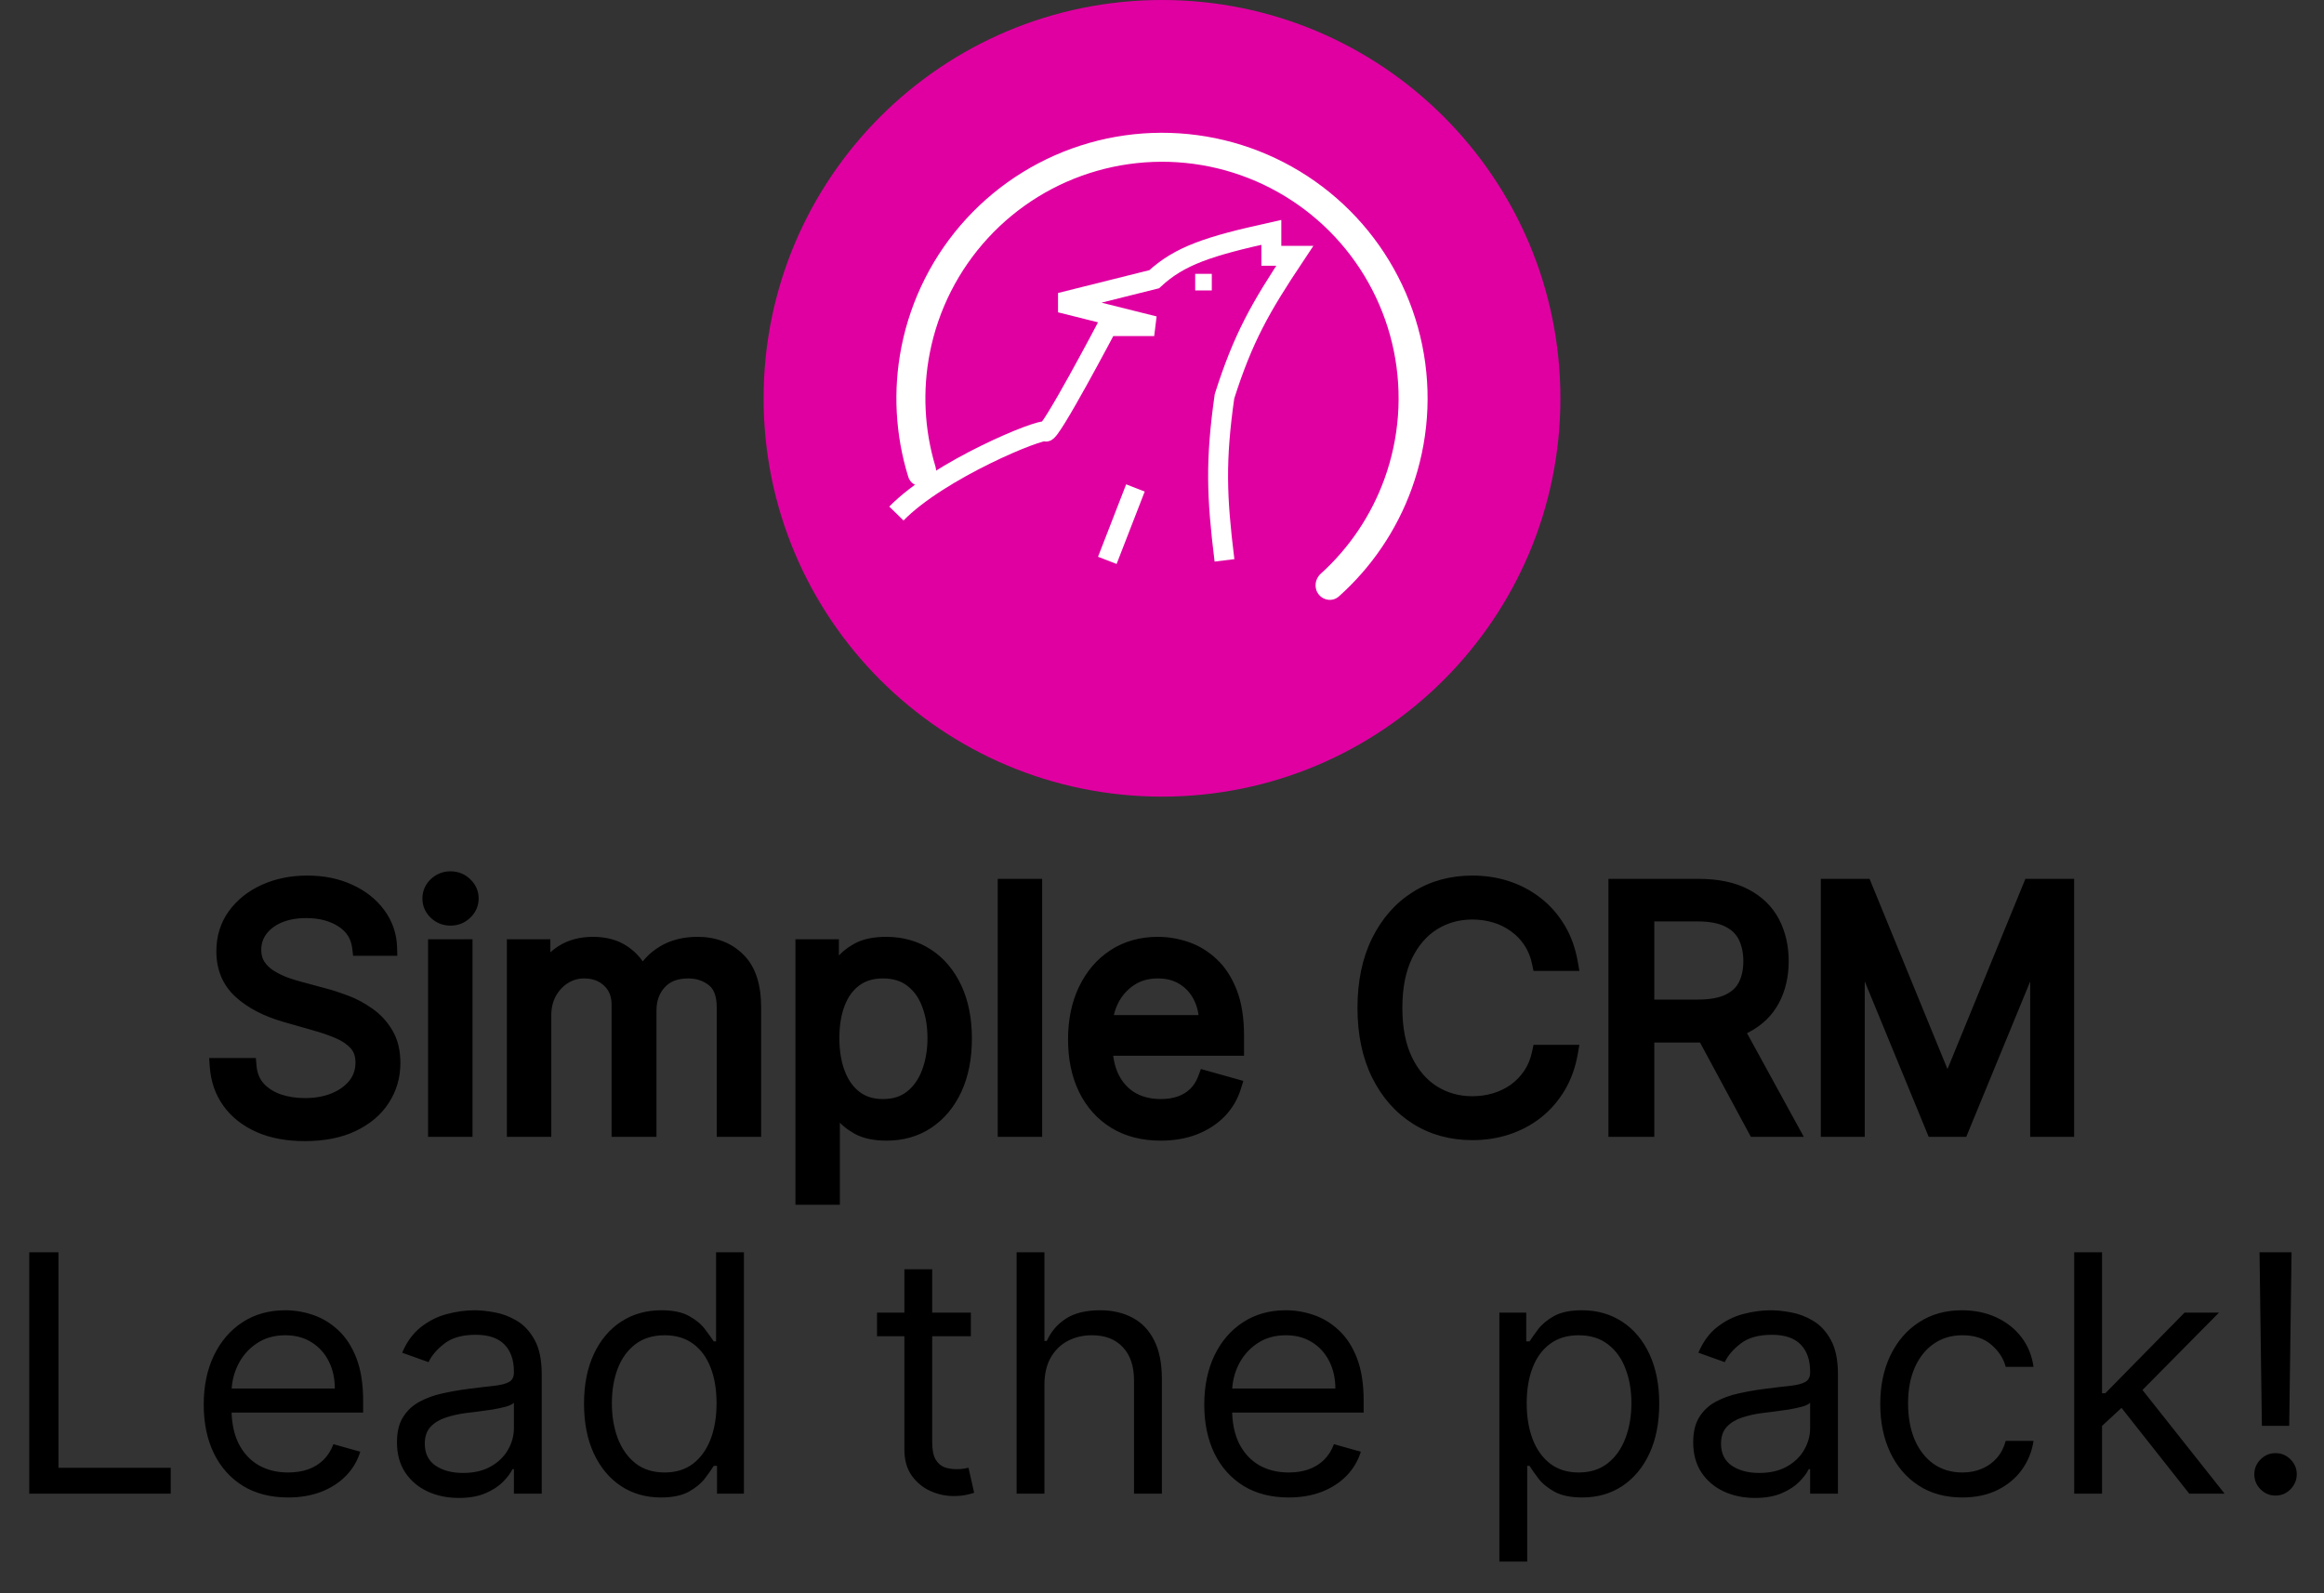 <svg width="70" height="48" viewBox="0 0 70 48" fill="none" xmlns="http://www.w3.org/2000/svg">
<rect x="0" y="0" width="70" height="48" fill="#333333" stroke="none"/>
<path d="M47 12C47 18.627 41.627 24 35 24C28.373 24 23 18.627 23 12C23 5.373 28.373 0 35 0C41.627 0 47 5.373 47 12Z" fill="#E000A1"/>
<path d="M0.881 45V37.727H1.761V44.219H5.142V45H0.881ZM8.679 45.114C8.153 45.114 7.7 44.998 7.319 44.766C6.94 44.531 6.648 44.205 6.442 43.785C6.238 43.364 6.136 42.874 6.136 42.315C6.136 41.757 6.238 41.264 6.442 40.838C6.648 40.41 6.934 40.076 7.301 39.837C7.67 39.595 8.101 39.474 8.594 39.474C8.878 39.474 9.158 39.522 9.435 39.617C9.712 39.711 9.964 39.865 10.192 40.078C10.419 40.289 10.6 40.568 10.735 40.916C10.87 41.264 10.938 41.693 10.938 42.202V42.557H6.733V41.832H10.085C10.085 41.525 10.024 41.25 9.901 41.008C9.78 40.767 9.607 40.577 9.382 40.437C9.16 40.297 8.897 40.227 8.594 40.227C8.26 40.227 7.971 40.31 7.727 40.476C7.486 40.639 7.3 40.852 7.17 41.115C7.04 41.378 6.974 41.66 6.974 41.96V42.443C6.974 42.855 7.045 43.204 7.188 43.491C7.332 43.775 7.532 43.992 7.788 44.141C8.043 44.287 8.34 44.361 8.679 44.361C8.899 44.361 9.098 44.33 9.276 44.269C9.455 44.205 9.611 44.11 9.741 43.984C9.871 43.856 9.972 43.698 10.043 43.508L10.852 43.736C10.767 44.01 10.624 44.252 10.423 44.46C10.221 44.666 9.973 44.827 9.677 44.943C9.381 45.057 9.048 45.114 8.679 45.114ZM13.818 45.128C13.472 45.128 13.158 45.063 12.876 44.932C12.595 44.8 12.371 44.609 12.205 44.361C12.04 44.11 11.957 43.807 11.957 43.452C11.957 43.139 12.018 42.886 12.141 42.692C12.264 42.495 12.429 42.341 12.635 42.23C12.841 42.119 13.068 42.036 13.317 41.981C13.568 41.925 13.82 41.88 14.073 41.847C14.405 41.804 14.673 41.772 14.879 41.751C15.088 41.727 15.239 41.688 15.334 41.633C15.431 41.579 15.479 41.484 15.479 41.349V41.321C15.479 40.971 15.383 40.698 15.192 40.504C15.002 40.31 14.715 40.213 14.329 40.213C13.929 40.213 13.615 40.301 13.388 40.476C13.161 40.651 13.001 40.838 12.908 41.037L12.113 40.753C12.255 40.421 12.444 40.163 12.681 39.979C12.92 39.792 13.181 39.661 13.462 39.588C13.746 39.512 14.026 39.474 14.3 39.474C14.476 39.474 14.677 39.496 14.904 39.538C15.134 39.579 15.355 39.663 15.568 39.791C15.784 39.918 15.962 40.111 16.104 40.369C16.246 40.627 16.317 40.973 16.317 41.406V45H15.479V44.261H15.437C15.38 44.38 15.285 44.506 15.153 44.641C15.02 44.776 14.844 44.891 14.624 44.986C14.403 45.081 14.135 45.128 13.818 45.128ZM13.945 44.375C14.277 44.375 14.556 44.31 14.783 44.18C15.013 44.05 15.186 43.881 15.302 43.675C15.42 43.469 15.479 43.253 15.479 43.026V42.258C15.444 42.301 15.366 42.34 15.245 42.376C15.127 42.409 14.989 42.438 14.833 42.465C14.679 42.488 14.529 42.51 14.382 42.528C14.238 42.545 14.12 42.559 14.03 42.571C13.813 42.599 13.609 42.646 13.42 42.709C13.233 42.771 13.081 42.865 12.965 42.99C12.852 43.113 12.795 43.281 12.795 43.494C12.795 43.785 12.902 44.006 13.118 44.155C13.336 44.302 13.611 44.375 13.945 44.375ZM19.907 45.114C19.452 45.114 19.051 44.999 18.703 44.769C18.355 44.537 18.083 44.211 17.886 43.789C17.69 43.365 17.591 42.865 17.591 42.287C17.591 41.714 17.69 41.217 17.886 40.795C18.083 40.374 18.356 40.048 18.706 39.819C19.057 39.589 19.462 39.474 19.921 39.474C20.276 39.474 20.557 39.534 20.763 39.652C20.971 39.768 21.13 39.901 21.238 40.05C21.35 40.197 21.436 40.317 21.498 40.412H21.569V37.727H22.407V45H21.597V44.162H21.498C21.436 44.261 21.349 44.387 21.235 44.538C21.121 44.688 20.959 44.821 20.748 44.94C20.538 45.056 20.257 45.114 19.907 45.114ZM20.02 44.361C20.357 44.361 20.641 44.273 20.873 44.098C21.105 43.92 21.281 43.675 21.402 43.363C21.523 43.048 21.583 42.685 21.583 42.273C21.583 41.865 21.524 41.509 21.405 41.204C21.287 40.896 21.112 40.657 20.88 40.486C20.648 40.314 20.361 40.227 20.02 40.227C19.665 40.227 19.369 40.318 19.133 40.501C18.898 40.681 18.722 40.926 18.604 41.236C18.488 41.544 18.43 41.889 18.43 42.273C18.43 42.661 18.489 43.014 18.607 43.331C18.728 43.646 18.905 43.897 19.14 44.084C19.377 44.269 19.67 44.361 20.02 44.361ZM29.243 39.545V40.256H26.416V39.545H29.243ZM27.24 38.239H28.078V43.438C28.078 43.674 28.112 43.852 28.181 43.97C28.252 44.086 28.342 44.164 28.451 44.205C28.562 44.242 28.679 44.261 28.802 44.261C28.895 44.261 28.971 44.257 29.03 44.247C29.089 44.235 29.136 44.226 29.172 44.219L29.342 44.972C29.285 44.993 29.206 45.014 29.104 45.035C29.002 45.059 28.873 45.071 28.717 45.071C28.48 45.071 28.248 45.02 28.021 44.918C27.796 44.816 27.609 44.661 27.46 44.453C27.313 44.245 27.24 43.982 27.24 43.665V38.239ZM31.459 41.719V45H30.621V37.727H31.459V40.398H31.53C31.657 40.116 31.849 39.892 32.105 39.727C32.363 39.559 32.706 39.474 33.135 39.474C33.507 39.474 33.832 39.549 34.111 39.698C34.391 39.845 34.607 40.071 34.761 40.376C34.917 40.679 34.996 41.065 34.996 41.534V45H34.157V41.591C34.157 41.158 34.045 40.823 33.82 40.586C33.598 40.347 33.289 40.227 32.893 40.227C32.619 40.227 32.373 40.285 32.155 40.401C31.939 40.517 31.769 40.687 31.643 40.909C31.52 41.132 31.459 41.401 31.459 41.719ZM38.816 45.114C38.29 45.114 37.837 44.998 37.456 44.766C37.077 44.531 36.784 44.205 36.578 43.785C36.375 43.364 36.273 42.874 36.273 42.315C36.273 41.757 36.375 41.264 36.578 40.838C36.784 40.41 37.071 40.076 37.438 39.837C37.807 39.595 38.238 39.474 38.73 39.474C39.015 39.474 39.295 39.522 39.572 39.617C39.849 39.711 40.101 39.865 40.328 40.078C40.556 40.289 40.737 40.568 40.872 40.916C41.007 41.264 41.074 41.693 41.074 42.202V42.557H36.87V41.832H40.222C40.222 41.525 40.16 41.25 40.037 41.008C39.916 40.767 39.744 40.577 39.519 40.437C39.296 40.297 39.033 40.227 38.73 40.227C38.397 40.227 38.108 40.31 37.864 40.476C37.623 40.639 37.437 40.852 37.306 41.115C37.176 41.378 37.111 41.66 37.111 41.96V42.443C37.111 42.855 37.182 43.204 37.324 43.491C37.469 43.775 37.669 43.992 37.924 44.141C38.18 44.287 38.477 44.361 38.816 44.361C39.036 44.361 39.235 44.33 39.412 44.269C39.592 44.205 39.747 44.11 39.877 43.984C40.008 43.856 40.108 43.698 40.179 43.508L40.989 43.736C40.904 44.01 40.761 44.252 40.559 44.46C40.358 44.666 40.109 44.827 39.814 44.943C39.518 45.057 39.185 45.114 38.816 45.114ZM45.162 47.045V39.545H45.971V40.412H46.071C46.132 40.317 46.217 40.197 46.326 40.05C46.438 39.901 46.596 39.768 46.802 39.652C47.011 39.534 47.292 39.474 47.647 39.474C48.107 39.474 48.511 39.589 48.862 39.819C49.212 40.048 49.486 40.374 49.682 40.795C49.879 41.217 49.977 41.714 49.977 42.287C49.977 42.865 49.879 43.365 49.682 43.789C49.486 44.211 49.213 44.537 48.865 44.769C48.517 44.999 48.116 45.114 47.662 45.114C47.311 45.114 47.031 45.056 46.82 44.94C46.609 44.821 46.447 44.688 46.334 44.538C46.22 44.387 46.132 44.261 46.071 44.162H46V47.045H45.162ZM45.985 42.273C45.985 42.685 46.046 43.048 46.166 43.363C46.287 43.675 46.464 43.92 46.696 44.098C46.928 44.273 47.212 44.361 47.548 44.361C47.898 44.361 48.191 44.269 48.425 44.084C48.662 43.897 48.839 43.646 48.958 43.331C49.078 43.014 49.139 42.661 49.139 42.273C49.139 41.889 49.08 41.544 48.961 41.236C48.845 40.926 48.669 40.681 48.432 40.501C48.198 40.318 47.903 40.227 47.548 40.227C47.207 40.227 46.921 40.314 46.689 40.486C46.457 40.657 46.281 40.896 46.163 41.204C46.045 41.509 45.985 41.865 45.985 42.273ZM52.86 45.128C52.515 45.128 52.201 45.063 51.919 44.932C51.638 44.8 51.414 44.609 51.248 44.361C51.083 44.11 51 43.807 51 43.452C51 43.139 51.061 42.886 51.184 42.692C51.307 42.495 51.472 42.341 51.678 42.23C51.884 42.119 52.111 42.036 52.36 41.981C52.611 41.925 52.863 41.88 53.116 41.847C53.448 41.804 53.716 41.772 53.922 41.751C54.131 41.727 54.282 41.688 54.377 41.633C54.474 41.579 54.522 41.484 54.522 41.349V41.321C54.522 40.971 54.426 40.698 54.235 40.504C54.045 40.31 53.758 40.213 53.372 40.213C52.972 40.213 52.658 40.301 52.431 40.476C52.203 40.651 52.044 40.838 51.951 41.037L51.156 40.753C51.298 40.421 51.487 40.163 51.724 39.979C51.963 39.792 52.224 39.661 52.505 39.588C52.789 39.512 53.069 39.474 53.343 39.474C53.519 39.474 53.72 39.496 53.947 39.538C54.177 39.579 54.398 39.663 54.611 39.791C54.827 39.918 55.005 40.111 55.147 40.369C55.289 40.627 55.36 40.973 55.36 41.406V45H54.522V44.261H54.48C54.423 44.38 54.328 44.506 54.196 44.641C54.063 44.776 53.887 44.891 53.666 44.986C53.446 45.081 53.178 45.128 52.86 45.128ZM52.988 44.375C53.32 44.375 53.599 44.31 53.826 44.18C54.056 44.05 54.229 43.881 54.345 43.675C54.463 43.469 54.522 43.253 54.522 43.026V42.258C54.487 42.301 54.409 42.34 54.288 42.376C54.17 42.409 54.032 42.438 53.876 42.465C53.722 42.488 53.572 42.51 53.425 42.528C53.281 42.545 53.163 42.559 53.074 42.571C52.856 42.599 52.652 42.646 52.463 42.709C52.276 42.771 52.124 42.865 52.008 42.99C51.895 43.113 51.838 43.281 51.838 43.494C51.838 43.785 51.945 44.006 52.161 44.155C52.379 44.302 52.654 44.375 52.988 44.375ZM59.106 45.114C58.595 45.114 58.154 44.993 57.785 44.751C57.416 44.51 57.132 44.177 56.933 43.754C56.734 43.33 56.634 42.846 56.634 42.301C56.634 41.747 56.736 41.258 56.94 40.834C57.146 40.408 57.432 40.076 57.799 39.837C58.169 39.595 58.599 39.474 59.092 39.474C59.475 39.474 59.821 39.545 60.129 39.688C60.437 39.83 60.689 40.028 60.885 40.284C61.082 40.54 61.203 40.838 61.251 41.179H60.413C60.349 40.93 60.207 40.71 59.987 40.519C59.769 40.324 59.475 40.227 59.106 40.227C58.779 40.227 58.493 40.312 58.247 40.483C58.003 40.651 57.812 40.889 57.675 41.197C57.54 41.502 57.472 41.861 57.472 42.273C57.472 42.694 57.539 43.061 57.671 43.374C57.806 43.686 57.996 43.929 58.239 44.102C58.486 44.274 58.775 44.361 59.106 44.361C59.324 44.361 59.522 44.323 59.699 44.247C59.877 44.171 60.027 44.062 60.15 43.92C60.273 43.778 60.361 43.608 60.413 43.409H61.251C61.203 43.731 61.086 44.021 60.899 44.279C60.715 44.535 60.47 44.738 60.164 44.89C59.861 45.039 59.508 45.114 59.106 45.114ZM63.257 43.011L63.243 41.974H63.413L65.8 39.545H66.837L64.294 42.117H64.223L63.257 43.011ZM62.476 45V37.727H63.314V45H62.476ZM65.942 45L63.811 42.301L64.408 41.719L67.007 45H65.942ZM69.023 37.727L68.952 42.955H68.129L68.058 37.727H69.023ZM68.54 45.057C68.365 45.057 68.215 44.994 68.09 44.869C67.964 44.743 67.901 44.593 67.901 44.418C67.901 44.242 67.964 44.092 68.09 43.967C68.215 43.841 68.365 43.778 68.54 43.778C68.716 43.778 68.866 43.841 68.992 43.967C69.117 44.092 69.18 44.242 69.18 44.418C69.18 44.534 69.15 44.64 69.091 44.737C69.034 44.834 68.957 44.912 68.86 44.972C68.765 45.028 68.659 45.057 68.54 45.057Z" fill="black"/>
<path d="M10.858 28.546C10.815 28.186 10.643 27.906 10.339 27.707C10.037 27.509 9.665 27.409 9.224 27.409C8.902 27.409 8.621 27.461 8.379 27.565C8.14 27.669 7.953 27.813 7.818 27.995C7.686 28.177 7.619 28.384 7.619 28.616C7.619 28.811 7.665 28.977 7.758 29.117C7.853 29.255 7.973 29.369 8.12 29.462C8.267 29.552 8.421 29.626 8.582 29.685C8.743 29.742 8.891 29.788 9.026 29.824L9.764 30.023C9.954 30.072 10.164 30.141 10.396 30.229C10.631 30.316 10.854 30.436 11.068 30.587C11.283 30.736 11.46 30.928 11.6 31.163C11.74 31.397 11.81 31.685 11.81 32.026C11.81 32.419 11.707 32.774 11.501 33.091C11.297 33.408 10.999 33.66 10.606 33.847C10.215 34.034 9.741 34.128 9.182 34.128C8.661 34.128 8.21 34.044 7.829 33.876C7.45 33.708 7.152 33.473 6.934 33.173C6.719 32.872 6.597 32.523 6.568 32.125H7.477C7.501 32.4 7.593 32.627 7.754 32.807C7.918 32.984 8.124 33.117 8.372 33.205C8.623 33.29 8.893 33.332 9.182 33.332C9.518 33.332 9.82 33.278 10.087 33.169C10.355 33.058 10.567 32.904 10.723 32.707C10.879 32.508 10.957 32.276 10.957 32.011C10.957 31.77 10.89 31.573 10.755 31.422C10.62 31.27 10.443 31.147 10.222 31.053C10.002 30.958 9.764 30.875 9.509 30.804L8.614 30.548C8.045 30.385 7.596 30.152 7.264 29.849C6.933 29.546 6.767 29.149 6.767 28.659C6.767 28.252 6.877 27.897 7.097 27.594C7.32 27.288 7.618 27.052 7.992 26.884C8.369 26.713 8.789 26.628 9.253 26.628C9.722 26.628 10.138 26.712 10.503 26.88C10.867 27.046 11.156 27.273 11.369 27.562C11.585 27.851 11.698 28.178 11.71 28.546H10.858ZM13.144 34V28.546H13.982V34H13.144ZM13.57 27.636C13.407 27.636 13.266 27.581 13.148 27.47C13.031 27.358 12.973 27.224 12.973 27.068C12.973 26.912 13.031 26.778 13.148 26.667C13.266 26.556 13.407 26.5 13.57 26.5C13.733 26.5 13.873 26.556 13.989 26.667C14.107 26.778 14.167 26.912 14.167 27.068C14.167 27.224 14.107 27.358 13.989 27.47C13.873 27.581 13.733 27.636 13.57 27.636ZM15.517 34V28.546H16.327V29.398H16.398C16.511 29.107 16.695 28.88 16.948 28.72C17.201 28.556 17.506 28.474 17.861 28.474C18.221 28.474 18.52 28.556 18.759 28.72C19.001 28.88 19.189 29.107 19.324 29.398H19.381C19.52 29.116 19.73 28.892 20.009 28.727C20.289 28.558 20.624 28.474 21.014 28.474C21.502 28.474 21.901 28.627 22.211 28.933C22.521 29.236 22.676 29.708 22.676 30.349V34H21.838V30.349C21.838 29.947 21.728 29.659 21.508 29.486C21.288 29.314 21.028 29.227 20.73 29.227C20.347 29.227 20.049 29.343 19.839 29.575C19.628 29.805 19.523 30.096 19.523 30.449V34H18.671V30.264C18.671 29.954 18.57 29.704 18.369 29.515C18.167 29.323 17.908 29.227 17.591 29.227C17.373 29.227 17.169 29.285 16.98 29.401C16.793 29.517 16.642 29.678 16.526 29.884C16.412 30.088 16.355 30.323 16.355 30.591V34H15.517ZM24.209 36.045V28.546H25.018V29.412H25.117C25.179 29.317 25.264 29.197 25.373 29.05C25.485 28.901 25.643 28.768 25.849 28.652C26.057 28.534 26.339 28.474 26.694 28.474C27.154 28.474 27.558 28.589 27.909 28.819C28.259 29.049 28.533 29.374 28.729 29.796C28.925 30.217 29.024 30.714 29.024 31.287C29.024 31.865 28.925 32.365 28.729 32.789C28.533 33.211 28.26 33.537 27.912 33.769C27.564 33.999 27.163 34.114 26.709 34.114C26.358 34.114 26.078 34.056 25.867 33.94C25.656 33.821 25.494 33.688 25.38 33.538C25.267 33.387 25.179 33.261 25.117 33.162H25.047V36.045H24.209ZM25.032 31.273C25.032 31.685 25.093 32.048 25.213 32.363C25.334 32.675 25.511 32.92 25.742 33.098C25.975 33.273 26.259 33.361 26.595 33.361C26.945 33.361 27.238 33.269 27.472 33.084C27.709 32.897 27.886 32.646 28.005 32.331C28.125 32.014 28.186 31.661 28.186 31.273C28.186 30.889 28.127 30.544 28.008 30.236C27.892 29.926 27.716 29.681 27.479 29.501C27.245 29.318 26.95 29.227 26.595 29.227C26.254 29.227 25.967 29.314 25.735 29.486C25.503 29.657 25.328 29.896 25.21 30.204C25.091 30.509 25.032 30.866 25.032 31.273ZM31.14 26.727V34H30.302V26.727H31.14ZM34.962 34.114C34.437 34.114 33.983 33.998 33.602 33.766C33.223 33.531 32.931 33.205 32.725 32.785C32.521 32.364 32.42 31.874 32.42 31.315C32.42 30.757 32.521 30.264 32.725 29.838C32.931 29.41 33.217 29.076 33.584 28.837C33.954 28.595 34.385 28.474 34.877 28.474C35.161 28.474 35.442 28.522 35.719 28.616C35.996 28.711 36.248 28.865 36.475 29.078C36.702 29.289 36.883 29.568 37.018 29.916C37.153 30.264 37.221 30.693 37.221 31.202V31.557H33.016V30.832H36.368C36.368 30.525 36.307 30.25 36.184 30.009C36.063 29.767 35.89 29.576 35.665 29.437C35.443 29.297 35.18 29.227 34.877 29.227C34.543 29.227 34.254 29.31 34.011 29.476C33.769 29.639 33.583 29.852 33.453 30.115C33.323 30.378 33.258 30.66 33.258 30.96V31.443C33.258 31.855 33.329 32.204 33.471 32.491C33.615 32.775 33.815 32.992 34.071 33.141C34.327 33.287 34.624 33.361 34.962 33.361C35.182 33.361 35.381 33.33 35.559 33.269C35.739 33.205 35.894 33.11 36.024 32.984C36.154 32.856 36.255 32.698 36.326 32.508L37.136 32.736C37.05 33.01 36.907 33.252 36.706 33.46C36.505 33.666 36.256 33.827 35.96 33.943C35.664 34.057 35.331 34.114 34.962 34.114ZM47.274 29H46.393C46.341 28.747 46.25 28.524 46.12 28.332C45.992 28.141 45.836 27.98 45.651 27.849C45.469 27.717 45.266 27.617 45.044 27.551C44.821 27.485 44.589 27.452 44.348 27.452C43.907 27.452 43.509 27.563 43.151 27.785C42.796 28.008 42.513 28.336 42.302 28.769C42.094 29.202 41.99 29.734 41.99 30.364C41.99 30.993 42.094 31.525 42.302 31.958C42.513 32.391 42.796 32.719 43.151 32.942C43.509 33.164 43.907 33.276 44.348 33.276C44.589 33.276 44.821 33.242 45.044 33.176C45.266 33.11 45.469 33.012 45.651 32.881C45.836 32.749 45.992 32.587 46.12 32.395C46.25 32.201 46.341 31.978 46.393 31.727H47.274C47.208 32.099 47.087 32.432 46.912 32.725C46.737 33.019 46.519 33.269 46.258 33.474C45.998 33.678 45.706 33.833 45.381 33.94C45.059 34.046 44.715 34.099 44.348 34.099C43.728 34.099 43.176 33.948 42.693 33.645C42.21 33.342 41.83 32.911 41.553 32.352C41.276 31.794 41.138 31.131 41.138 30.364C41.138 29.597 41.276 28.934 41.553 28.375C41.83 27.816 42.21 27.385 42.693 27.082C43.176 26.779 43.728 26.628 44.348 26.628C44.715 26.628 45.059 26.681 45.381 26.788C45.706 26.894 45.998 27.05 46.258 27.256C46.519 27.46 46.737 27.709 46.912 28.002C47.087 28.293 47.208 28.626 47.274 29ZM48.697 34V26.727H51.154C51.723 26.727 52.189 26.824 52.554 27.018C52.918 27.21 53.188 27.474 53.363 27.81C53.538 28.146 53.626 28.529 53.626 28.957C53.626 29.386 53.538 29.766 53.363 30.097C53.188 30.429 52.919 30.689 52.557 30.879C52.195 31.066 51.732 31.159 51.169 31.159H49.18V30.364H51.14C51.529 30.364 51.841 30.307 52.078 30.193C52.317 30.079 52.49 29.919 52.596 29.71C52.705 29.5 52.76 29.249 52.76 28.957C52.76 28.666 52.705 28.412 52.596 28.194C52.487 27.976 52.313 27.808 52.074 27.69C51.835 27.569 51.519 27.509 51.126 27.509H49.578V34H48.697ZM52.12 30.733L53.91 34H52.887L51.126 30.733H52.12ZM55.094 26.727H56.145L58.616 32.764H58.702L61.173 26.727H62.224V34H61.4V28.474H61.329L59.057 34H58.261L55.989 28.474H55.917V34H55.094V26.727Z" fill="black"/>
<path d="M10.858 28.546L10.61 28.575L10.636 28.796H10.858V28.546ZM10.339 27.707L10.202 27.916L10.339 27.707ZM8.379 27.565L8.28 27.336L8.279 27.336L8.379 27.565ZM7.818 27.995L7.617 27.846L7.616 27.848L7.818 27.995ZM7.758 29.117L7.549 29.255L7.552 29.259L7.758 29.117ZM8.12 29.462L7.987 29.673L7.989 29.675L8.12 29.462ZM8.582 29.685L8.495 29.92L8.498 29.921L8.582 29.685ZM9.026 29.824L9.091 29.582L9.089 29.582L9.026 29.824ZM9.764 30.023L9.699 30.264L9.701 30.265L9.764 30.023ZM10.396 30.229L10.308 30.463L10.309 30.463L10.396 30.229ZM11.068 30.587L10.923 30.791L10.925 30.793L11.068 30.587ZM11.6 31.163L11.815 31.035L11.6 31.163ZM11.501 33.091L11.291 32.955L11.29 32.956L11.501 33.091ZM10.606 33.847L10.498 33.622L10.498 33.622L10.606 33.847ZM7.829 33.876L7.727 34.104L7.728 34.105L7.829 33.876ZM6.934 33.173L6.731 33.318L6.731 33.319L6.934 33.173ZM6.568 32.125V31.875H6.3L6.319 32.143L6.568 32.125ZM7.477 32.125L7.726 32.103L7.707 31.875H7.477V32.125ZM7.754 32.807L7.568 32.974L7.57 32.976L7.754 32.807ZM8.372 33.205L8.289 33.44L8.292 33.441L8.372 33.205ZM10.087 33.169L10.182 33.401L10.183 33.4L10.087 33.169ZM10.723 32.707L10.919 32.863L10.92 32.862L10.723 32.707ZM10.755 31.422L10.942 31.256L10.755 31.422ZM10.222 31.053L10.123 31.282H10.123L10.222 31.053ZM9.509 30.804L9.44 31.044L9.442 31.045L9.509 30.804ZM8.614 30.548L8.545 30.789L8.545 30.789L8.614 30.548ZM7.264 29.849L7.096 30.033H7.096L7.264 29.849ZM7.097 27.594L6.895 27.447L6.895 27.447L7.097 27.594ZM7.992 26.884L8.095 27.112L8.095 27.111L7.992 26.884ZM10.503 26.88L10.398 27.107L10.399 27.108L10.503 26.88ZM11.369 27.562L11.168 27.71L11.169 27.711L11.369 27.562ZM11.71 28.546V28.796H11.968L11.96 28.537L11.71 28.546ZM11.106 28.516C11.055 28.083 10.841 27.738 10.477 27.498L10.202 27.916C10.444 28.075 10.576 28.288 10.61 28.575L11.106 28.516ZM10.477 27.498C10.125 27.267 9.703 27.159 9.224 27.159V27.659C9.627 27.659 9.948 27.75 10.202 27.916L10.477 27.498ZM9.224 27.159C8.876 27.159 8.559 27.215 8.28 27.336L8.478 27.795C8.682 27.707 8.929 27.659 9.224 27.659V27.159ZM8.279 27.336C8.006 27.455 7.782 27.624 7.617 27.846L8.019 28.144C8.124 28.002 8.274 27.884 8.479 27.794L8.279 27.336ZM7.616 27.848C7.451 28.074 7.369 28.333 7.369 28.616H7.869C7.869 28.436 7.92 28.28 8.02 28.142L7.616 27.848ZM7.369 28.616C7.369 28.852 7.426 29.068 7.549 29.255L7.966 28.979C7.905 28.887 7.869 28.77 7.869 28.616H7.369ZM7.552 29.259C7.667 29.425 7.813 29.564 7.987 29.673L8.253 29.25C8.134 29.175 8.038 29.084 7.964 28.975L7.552 29.259ZM7.989 29.675C8.15 29.773 8.319 29.855 8.495 29.92L8.668 29.451C8.522 29.397 8.383 29.33 8.251 29.248L7.989 29.675ZM8.498 29.921C8.665 29.98 8.819 30.028 8.962 30.066L9.089 29.582C8.962 29.549 8.821 29.505 8.665 29.45L8.498 29.921ZM8.961 30.065L9.699 30.264L9.829 29.781L9.091 29.582L8.961 30.065ZM9.701 30.265C9.88 30.312 10.082 30.377 10.308 30.463L10.485 29.995C10.246 29.905 10.027 29.833 9.828 29.781L9.701 30.265ZM10.309 30.463C10.522 30.543 10.726 30.652 10.923 30.791L11.212 30.384C10.982 30.22 10.739 30.09 10.484 29.994L10.309 30.463ZM10.925 30.793C11.11 30.921 11.263 31.086 11.385 31.291L11.815 31.035C11.658 30.771 11.456 30.552 11.21 30.382L10.925 30.793ZM11.385 31.291C11.497 31.478 11.56 31.719 11.56 32.026H12.06C12.06 31.651 11.983 31.316 11.815 31.035L11.385 31.291ZM11.56 32.026C11.56 32.372 11.47 32.68 11.291 32.955L11.71 33.227C11.944 32.868 12.06 32.465 12.06 32.026H11.56ZM11.29 32.956C11.116 33.228 10.856 33.451 10.498 33.622L10.713 34.073C11.142 33.869 11.479 33.588 11.711 33.226L11.29 32.956ZM10.498 33.622C10.149 33.789 9.714 33.878 9.182 33.878V34.378C9.767 34.378 10.281 34.28 10.714 34.073L10.498 33.622ZM9.182 33.878C8.687 33.878 8.272 33.798 7.93 33.647L7.728 34.105C8.148 34.29 8.635 34.378 9.182 34.378V33.878ZM7.93 33.647C7.587 33.495 7.325 33.287 7.136 33.026L6.731 33.319C6.978 33.66 7.313 33.92 7.727 34.104L7.93 33.647ZM7.137 33.027C6.951 32.767 6.843 32.463 6.818 32.107L6.319 32.143C6.35 32.583 6.486 32.977 6.731 33.318L7.137 33.027ZM6.568 32.375H7.477V31.875H6.568V32.375ZM7.228 32.147C7.256 32.467 7.366 32.748 7.568 32.974L7.941 32.64C7.821 32.506 7.746 32.332 7.726 32.103L7.228 32.147ZM7.57 32.976C7.764 33.187 8.006 33.34 8.289 33.44L8.455 32.969C8.242 32.894 8.071 32.782 7.938 32.638L7.57 32.976ZM8.292 33.441C8.571 33.536 8.868 33.582 9.182 33.582V33.082C8.918 33.082 8.675 33.044 8.453 32.968L8.292 33.441ZM9.182 33.582C9.545 33.582 9.88 33.523 10.182 33.401L9.993 32.938C9.76 33.032 9.491 33.082 9.182 33.082V33.582ZM10.183 33.4C10.484 33.275 10.732 33.097 10.919 32.863L10.527 32.552C10.401 32.71 10.226 32.841 9.991 32.938L10.183 33.4ZM10.92 32.862C11.112 32.617 11.207 32.33 11.207 32.011H10.707C10.707 32.223 10.646 32.4 10.526 32.553L10.92 32.862ZM11.207 32.011C11.207 31.721 11.125 31.461 10.942 31.256L10.568 31.588C10.655 31.686 10.707 31.819 10.707 32.011H11.207ZM10.942 31.256C10.778 31.072 10.569 30.929 10.321 30.823L10.123 31.282C10.316 31.365 10.462 31.468 10.568 31.588L10.942 31.256ZM10.321 30.823C10.089 30.723 9.841 30.637 9.575 30.563L9.442 31.045C9.688 31.113 9.915 31.192 10.123 31.282L10.321 30.823ZM9.577 30.564L8.682 30.308L8.545 30.789L9.44 31.044L9.577 30.564ZM8.683 30.308C8.14 30.152 7.728 29.934 7.433 29.664L7.096 30.033C7.463 30.369 7.951 30.618 8.545 30.789L8.683 30.308ZM7.433 29.664C7.158 29.413 7.017 29.086 7.017 28.659H6.517C6.517 29.212 6.707 29.678 7.096 30.033L7.433 29.664ZM7.017 28.659C7.017 28.3 7.113 27.997 7.3 27.741L6.895 27.447C6.641 27.796 6.517 28.204 6.517 28.659H7.017ZM7.299 27.741C7.494 27.474 7.757 27.263 8.095 27.112L7.89 26.655C7.479 26.84 7.146 27.103 6.895 27.447L7.299 27.741ZM8.095 27.111C8.436 26.957 8.82 26.878 9.253 26.878V26.378C8.758 26.378 8.302 26.469 7.889 26.656L8.095 27.111ZM9.253 26.878C9.691 26.878 10.072 26.956 10.398 27.107L10.607 26.653C10.205 26.467 9.752 26.378 9.253 26.378V26.878ZM10.399 27.108C10.73 27.258 10.983 27.459 11.168 27.71L11.57 27.413C11.329 27.086 11.005 26.834 10.606 26.652L10.399 27.108ZM11.169 27.711C11.353 27.958 11.45 28.237 11.46 28.553L11.96 28.537C11.947 28.12 11.816 27.743 11.57 27.412L11.169 27.711ZM11.71 28.296H10.858V28.796H11.71V28.296ZM13.144 34H12.894V34.25H13.144V34ZM13.144 28.546V28.296H12.894V28.546H13.144ZM13.982 28.546H14.232V28.296H13.982V28.546ZM13.982 34V34.25H14.232V34H13.982ZM13.148 27.47L12.975 27.65L12.976 27.652L13.148 27.47ZM13.148 26.667L12.976 26.485L12.975 26.486L13.148 26.667ZM13.989 26.667L13.816 26.847L13.818 26.849L13.989 26.667ZM13.989 27.47L13.818 27.287L13.816 27.289L13.989 27.47ZM13.394 34V28.546H12.894V34H13.394ZM13.144 28.796H13.982V28.296H13.144V28.796ZM13.732 28.546V34H14.232V28.546H13.732ZM13.982 33.75H13.144V34.25H13.982V33.75ZM13.57 27.386C13.47 27.386 13.39 27.355 13.319 27.287L12.976 27.652C13.141 27.807 13.344 27.886 13.57 27.886V27.386ZM13.321 27.289C13.252 27.223 13.223 27.154 13.223 27.068H12.723C12.723 27.295 12.811 27.493 12.975 27.65L13.321 27.289ZM13.223 27.068C13.223 26.982 13.252 26.913 13.321 26.847L12.975 26.486C12.811 26.643 12.723 26.842 12.723 27.068H13.223ZM13.319 26.849C13.39 26.782 13.47 26.75 13.57 26.75V26.25C13.344 26.25 13.141 26.33 12.976 26.485L13.319 26.849ZM13.57 26.75C13.67 26.75 13.748 26.782 13.816 26.847L14.162 26.486C13.999 26.33 13.797 26.25 13.57 26.25V26.75ZM13.818 26.849C13.888 26.915 13.917 26.984 13.917 27.068H14.417C14.417 26.84 14.327 26.641 14.16 26.485L13.818 26.849ZM13.917 27.068C13.917 27.152 13.888 27.221 13.818 27.287L14.16 27.652C14.327 27.495 14.417 27.296 14.417 27.068H13.917ZM13.816 27.289C13.748 27.355 13.67 27.386 13.57 27.386V27.886C13.797 27.886 13.999 27.807 14.162 27.65L13.816 27.289ZM15.517 34H15.267V34.25H15.517V34ZM15.517 28.546V28.296H15.267V28.546H15.517ZM16.327 28.546H16.577V28.296H16.327V28.546ZM16.327 29.398H16.077V29.648H16.327V29.398ZM16.398 29.398V29.648H16.569L16.631 29.489L16.398 29.398ZM16.948 28.72L17.082 28.93L17.084 28.93L16.948 28.72ZM18.759 28.72L18.618 28.926L18.621 28.927L18.759 28.72ZM19.324 29.398L19.097 29.503L19.164 29.648H19.324V29.398ZM19.381 29.398V29.648H19.536L19.605 29.509L19.381 29.398ZM20.009 28.727L20.137 28.942L20.138 28.941L20.009 28.727ZM22.211 28.933L22.035 29.111L22.036 29.111L22.211 28.933ZM22.676 34V34.25H22.926V34H22.676ZM21.838 34H21.588V34.25H21.838V34ZM21.508 29.486L21.354 29.683L21.508 29.486ZM19.839 29.575L20.023 29.744L20.024 29.743L19.839 29.575ZM19.523 34V34.25H19.773V34H19.523ZM18.671 34H18.421V34.25H18.671V34ZM18.369 29.515L18.196 29.696L18.197 29.697L18.369 29.515ZM16.98 29.401L16.849 29.188L16.848 29.189L16.98 29.401ZM16.526 29.884L16.308 29.762L16.307 29.762L16.526 29.884ZM16.355 34V34.25H16.605V34H16.355ZM15.767 34V28.546H15.267V34H15.767ZM15.517 28.796H16.327V28.296H15.517V28.796ZM16.077 28.546V29.398H16.577V28.546H16.077ZM16.327 29.648H16.398V29.148H16.327V29.648ZM16.631 29.489C16.726 29.245 16.876 29.062 17.082 28.93L16.814 28.509C16.514 28.699 16.297 28.968 16.165 29.307L16.631 29.489ZM17.084 28.93C17.29 28.797 17.545 28.724 17.861 28.724V28.224C17.466 28.224 17.113 28.316 16.813 28.509L17.084 28.93ZM17.861 28.724C18.183 28.724 18.43 28.797 18.618 28.926L18.9 28.513C18.61 28.315 18.259 28.224 17.861 28.224V28.724ZM18.621 28.927C18.82 29.06 18.979 29.249 19.097 29.503L19.551 29.293C19.398 28.964 19.182 28.701 18.898 28.511L18.621 28.927ZM19.324 29.648H19.381V29.148H19.324V29.648ZM19.605 29.509C19.722 29.272 19.898 29.084 20.137 28.942L19.882 28.512C19.562 28.701 19.319 28.96 19.157 29.287L19.605 29.509ZM20.138 28.941C20.372 28.8 20.66 28.724 21.014 28.724V28.224C20.587 28.224 20.206 28.317 19.88 28.512L20.138 28.941ZM21.014 28.724C21.445 28.724 21.778 28.857 22.035 29.111L22.386 28.754C22.024 28.397 21.559 28.224 21.014 28.224V28.724ZM22.036 29.111C22.279 29.349 22.426 29.743 22.426 30.349H22.926C22.926 29.673 22.763 29.122 22.386 28.754L22.036 29.111ZM22.426 30.349V34H22.926V30.349H22.426ZM22.676 33.75H21.838V34.25H22.676V33.75ZM22.088 34V30.349H21.588V34H22.088ZM22.088 30.349C22.088 29.905 21.966 29.528 21.662 29.29L21.354 29.683C21.49 29.791 21.588 29.989 21.588 30.349H22.088ZM21.662 29.29C21.395 29.08 21.08 28.977 20.73 28.977V29.477C20.976 29.477 21.18 29.547 21.354 29.683L21.662 29.29ZM20.73 28.977C20.293 28.977 19.922 29.112 19.654 29.407L20.024 29.743C20.177 29.575 20.4 29.477 20.73 29.477V28.977ZM19.655 29.406C19.396 29.688 19.273 30.042 19.273 30.449H19.773C19.773 30.15 19.86 29.922 20.023 29.744L19.655 29.406ZM19.273 30.449V34H19.773V30.449H19.273ZM19.523 33.75H18.671V34.25H19.523V33.75ZM18.921 34V30.264H18.421V34H18.921ZM18.921 30.264C18.921 29.894 18.798 29.576 18.54 29.333L18.197 29.697C18.342 29.833 18.421 30.014 18.421 30.264H18.921ZM18.541 29.334C18.287 29.091 17.963 28.977 17.591 28.977V29.477C17.854 29.477 18.048 29.555 18.196 29.696L18.541 29.334ZM17.591 28.977C17.326 28.977 17.077 29.049 16.849 29.188L17.111 29.614C17.262 29.522 17.42 29.477 17.591 29.477V28.977ZM16.848 29.189C16.623 29.329 16.443 29.522 16.308 29.762L16.743 30.007C16.84 29.835 16.963 29.706 17.112 29.614L16.848 29.189ZM16.307 29.762C16.17 30.008 16.105 30.287 16.105 30.591H16.605C16.605 30.36 16.654 30.167 16.744 30.006L16.307 29.762ZM16.105 30.591V34H16.605V30.591H16.105ZM16.355 33.75H15.517V34.25H16.355V33.75ZM24.209 36.045H23.959V36.295H24.209V36.045ZM24.209 28.546V28.296H23.959V28.546H24.209ZM25.018 28.546H25.268V28.296H25.018V28.546ZM25.018 29.412H24.768V29.662H25.018V29.412ZM25.117 29.412V29.662H25.253L25.327 29.548L25.117 29.412ZM25.373 29.05L25.173 28.9L25.172 28.901L25.373 29.05ZM25.849 28.652L25.972 28.87L25.973 28.869L25.849 28.652ZM27.909 28.819L28.046 28.61L27.909 28.819ZM28.729 29.796L28.956 29.69L28.729 29.796ZM28.729 32.789L28.956 32.895L28.956 32.894L28.729 32.789ZM27.912 33.769L28.05 33.978L28.051 33.977L27.912 33.769ZM25.867 33.94L25.744 34.158L25.746 34.159L25.867 33.94ZM25.38 33.538L25.18 33.688L25.181 33.69L25.38 33.538ZM25.117 33.162L25.33 33.03L25.257 32.912H25.117V33.162ZM25.047 33.162V32.912H24.797V33.162H25.047ZM25.047 36.045V36.295H25.297V36.045H25.047ZM25.213 32.363L24.98 32.452L24.98 32.453L25.213 32.363ZM25.742 33.098L25.591 33.297L25.592 33.297L25.742 33.098ZM27.472 33.084L27.627 33.28L27.627 33.28L27.472 33.084ZM28.005 32.331L27.771 32.242L27.771 32.243L28.005 32.331ZM28.008 30.236L27.774 30.323L27.775 30.326L28.008 30.236ZM27.479 29.501L27.326 29.698L27.328 29.7L27.479 29.501ZM25.735 29.486L25.884 29.688L25.885 29.687L25.735 29.486ZM25.21 30.204L25.443 30.294L25.443 30.294L25.21 30.204ZM24.459 36.045V28.546H23.959V36.045H24.459ZM24.209 28.796H25.018V28.296H24.209V28.796ZM24.768 28.546V29.412H25.268V28.546H24.768ZM25.018 29.662H25.117V29.162H25.018V29.662ZM25.327 29.548C25.385 29.46 25.466 29.343 25.574 29.199L25.172 28.901C25.062 29.049 24.974 29.175 24.908 29.276L25.327 29.548ZM25.574 29.199C25.659 29.084 25.788 28.973 25.972 28.87L25.726 28.434C25.498 28.563 25.31 28.717 25.173 28.9L25.574 29.199ZM25.973 28.869C26.129 28.78 26.363 28.724 26.694 28.724V28.224C26.315 28.224 25.985 28.287 25.726 28.435L25.973 28.869ZM26.694 28.724C27.11 28.724 27.466 28.828 27.772 29.028L28.046 28.61C27.651 28.351 27.197 28.224 26.694 28.224V28.724ZM27.772 29.028C28.079 29.229 28.323 29.517 28.503 29.901L28.956 29.69C28.742 29.231 28.439 28.868 28.046 28.61L27.772 29.028ZM28.503 29.901C28.68 30.283 28.774 30.742 28.774 31.287H29.274C29.274 30.686 29.171 30.151 28.956 29.69L28.503 29.901ZM28.774 31.287C28.774 31.837 28.68 32.3 28.502 32.684L28.956 32.894C29.171 32.431 29.274 31.892 29.274 31.287H28.774ZM28.503 32.683C28.323 33.068 28.079 33.357 27.774 33.561L28.051 33.977C28.441 33.717 28.742 33.353 28.956 32.895L28.503 32.683ZM27.775 33.56C27.471 33.761 27.119 33.864 26.709 33.864V34.364C27.207 34.364 27.657 34.237 28.05 33.978L27.775 33.56ZM26.709 33.864C26.382 33.864 26.148 33.809 25.987 33.721L25.746 34.159C26.007 34.302 26.334 34.364 26.709 34.364V33.864ZM25.989 33.722C25.8 33.615 25.667 33.502 25.579 33.387L25.181 33.69C25.321 33.873 25.512 34.027 25.744 34.158L25.989 33.722ZM25.58 33.388C25.469 33.24 25.386 33.121 25.33 33.03L24.905 33.294C24.972 33.402 25.065 33.534 25.18 33.688L25.58 33.388ZM25.117 32.912H25.047V33.412H25.117V32.912ZM24.797 33.162V36.045H25.297V33.162H24.797ZM25.047 35.795H24.209V36.295H25.047V35.795ZM24.782 31.273C24.782 31.709 24.846 32.103 24.98 32.452L25.447 32.273C25.339 31.993 25.282 31.661 25.282 31.273H24.782ZM24.98 32.453C25.115 32.802 25.317 33.087 25.591 33.297L25.895 32.9C25.704 32.754 25.553 32.549 25.447 32.273L24.98 32.453ZM25.592 33.297C25.874 33.51 26.213 33.611 26.595 33.611V33.111C26.304 33.111 26.075 33.036 25.893 32.898L25.592 33.297ZM26.595 33.611C26.991 33.611 27.341 33.505 27.627 33.28L27.317 32.887C27.134 33.032 26.899 33.111 26.595 33.111V33.611ZM27.627 33.28C27.903 33.062 28.106 32.771 28.239 32.419L27.771 32.243C27.666 32.52 27.514 32.732 27.317 32.888L27.627 33.28ZM28.238 32.42C28.371 32.071 28.436 31.687 28.436 31.273H27.936C27.936 31.635 27.88 31.957 27.771 32.242L28.238 32.42ZM28.436 31.273C28.436 30.863 28.372 30.487 28.241 30.146L27.775 30.326C27.881 30.6 27.936 30.915 27.936 31.273H28.436ZM28.242 30.148C28.112 29.799 27.909 29.513 27.63 29.302L27.328 29.7C27.523 29.848 27.673 30.052 27.774 30.323L28.242 30.148ZM27.633 29.303C27.346 29.081 26.994 28.977 26.595 28.977V29.477C26.906 29.477 27.143 29.556 27.326 29.698L27.633 29.303ZM26.595 28.977C26.21 28.977 25.869 29.076 25.586 29.286L25.885 29.687C26.066 29.552 26.298 29.477 26.595 29.477V28.977ZM25.587 29.285C25.311 29.488 25.11 29.768 24.977 30.114L25.443 30.294C25.547 30.024 25.695 29.826 25.884 29.688L25.587 29.285ZM24.977 30.113C24.845 30.454 24.782 30.842 24.782 31.273H25.282C25.282 30.889 25.338 30.565 25.443 30.294L24.977 30.113ZM31.14 26.727H31.39V26.477H31.14V26.727ZM31.14 34V34.25H31.39V34H31.14ZM30.302 34H30.052V34.25H30.302V34ZM30.302 26.727V26.477H30.052V26.727H30.302ZM30.89 26.727V34H31.39V26.727H30.89ZM31.14 33.75H30.302V34.25H31.14V33.75ZM30.552 34V26.727H30.052V34H30.552ZM30.302 26.977H31.14V26.477H30.302V26.977ZM33.602 33.766L33.471 33.978L33.472 33.979L33.602 33.766ZM32.725 32.785L32.5 32.894L32.501 32.896L32.725 32.785ZM32.725 29.838L32.5 29.73L32.499 29.73L32.725 29.838ZM33.584 28.837L33.721 29.046L33.721 29.046L33.584 28.837ZM35.719 28.616L35.799 28.38L35.719 28.616ZM36.475 29.078L36.304 29.261L36.305 29.262L36.475 29.078ZM37.018 29.916L37.251 29.826V29.826L37.018 29.916ZM37.221 31.557V31.807H37.471V31.557H37.221ZM33.016 31.557H32.766V31.807H33.016V31.557ZM33.016 30.832V30.582H32.766V30.832H33.016ZM36.368 30.832V31.082H36.618V30.832H36.368ZM36.184 30.009L35.96 30.12L35.961 30.122L36.184 30.009ZM35.665 29.437L35.532 29.648L35.533 29.649L35.665 29.437ZM34.011 29.476L34.151 29.683L34.151 29.683L34.011 29.476ZM33.453 30.115L33.229 30.004L33.453 30.115ZM33.471 32.491L33.247 32.602L33.248 32.604L33.471 32.491ZM34.071 33.141L33.945 33.357L33.946 33.357L34.071 33.141ZM35.559 33.269L35.641 33.505L35.642 33.504L35.559 33.269ZM36.024 32.984L36.197 33.164L36.199 33.163L36.024 32.984ZM36.326 32.508L36.393 32.268L36.172 32.206L36.092 32.421L36.326 32.508ZM37.136 32.736L37.374 32.81L37.45 32.565L37.203 32.495L37.136 32.736ZM36.706 33.46L36.885 33.635L36.886 33.634L36.706 33.46ZM35.96 33.943L36.05 34.177L36.051 34.176L35.96 33.943ZM34.962 33.864C34.474 33.864 34.068 33.756 33.732 33.552L33.472 33.979C33.899 34.239 34.399 34.364 34.962 34.364V33.864ZM33.734 33.553C33.397 33.345 33.136 33.054 32.949 32.675L32.501 32.896C32.726 33.355 33.05 33.718 33.471 33.978L33.734 33.553ZM32.95 32.677C32.766 32.295 32.67 31.844 32.67 31.315H32.17C32.17 31.904 32.277 32.433 32.5 32.894L32.95 32.677ZM32.67 31.315C32.67 30.787 32.766 30.333 32.95 29.946L32.499 29.73C32.277 30.196 32.17 30.726 32.17 31.315H32.67ZM32.95 29.946C33.138 29.555 33.395 29.258 33.721 29.046L33.448 28.627C33.039 28.893 32.724 29.264 32.5 29.73L32.95 29.946ZM33.721 29.046C34.045 28.834 34.427 28.724 34.877 28.724V28.224C34.342 28.224 33.862 28.356 33.447 28.627L33.721 29.046ZM34.877 28.724C35.133 28.724 35.386 28.767 35.638 28.853L35.799 28.38C35.497 28.277 35.189 28.224 34.877 28.224V28.724ZM35.638 28.853C35.879 28.936 36.101 29.07 36.304 29.261L36.646 28.896C36.395 28.66 36.112 28.487 35.799 28.38L35.638 28.853ZM36.305 29.262C36.499 29.442 36.661 29.687 36.785 30.007L37.251 29.826C37.105 29.45 36.905 29.136 36.645 28.895L36.305 29.262ZM36.785 30.007C36.906 30.317 36.971 30.713 36.971 31.202H37.471C37.471 30.672 37.401 30.211 37.251 29.826L36.785 30.007ZM36.971 31.202V31.557H37.471V31.202H36.971ZM37.221 31.307H33.016V31.807H37.221V31.307ZM33.266 31.557V30.832H32.766V31.557H33.266ZM33.016 31.082H36.368V30.582H33.016V31.082ZM36.618 30.832C36.618 30.491 36.55 30.176 36.407 29.895L35.961 30.122C36.064 30.324 36.118 30.559 36.118 30.832H36.618ZM36.407 29.897C36.266 29.615 36.062 29.389 35.797 29.224L35.533 29.649C35.718 29.764 35.86 29.919 35.96 30.12L36.407 29.897ZM35.798 29.225C35.53 29.057 35.22 28.977 34.877 28.977V29.477C35.14 29.477 35.355 29.538 35.532 29.648L35.798 29.225ZM34.877 28.977C34.5 28.977 34.161 29.072 33.87 29.269L34.151 29.683C34.348 29.549 34.586 29.477 34.877 29.477V28.977ZM33.87 29.269C33.593 29.456 33.378 29.703 33.229 30.004L33.677 30.226C33.788 30.002 33.945 29.822 34.151 29.683L33.87 29.269ZM33.229 30.004C33.081 30.302 33.008 30.622 33.008 30.96H33.508C33.508 30.697 33.564 30.453 33.677 30.226L33.229 30.004ZM33.008 30.96V31.443H33.508V30.96H33.008ZM33.008 31.443C33.008 31.883 33.083 32.272 33.247 32.602L33.695 32.38C33.574 32.136 33.508 31.827 33.508 31.443H33.008ZM33.248 32.604C33.412 32.928 33.645 33.181 33.945 33.357L34.197 32.925C33.986 32.802 33.818 32.622 33.694 32.377L33.248 32.604ZM33.946 33.357C34.245 33.529 34.587 33.611 34.962 33.611V33.111C34.661 33.111 34.408 33.046 34.195 32.924L33.946 33.357ZM34.962 33.611C35.206 33.611 35.433 33.577 35.641 33.505L35.477 33.032C35.33 33.083 35.159 33.111 34.962 33.111V33.611ZM35.642 33.504C35.854 33.429 36.04 33.316 36.197 33.164L35.85 32.804C35.747 32.904 35.623 32.98 35.475 33.033L35.642 33.504ZM36.199 33.163C36.358 33.007 36.477 32.816 36.56 32.596L36.092 32.421C36.032 32.58 35.95 32.706 35.849 32.806L36.199 33.163ZM36.258 32.749L37.068 32.977L37.203 32.495L36.393 32.268L36.258 32.749ZM36.897 32.662C36.823 32.899 36.7 33.106 36.526 33.286L36.886 33.634C37.114 33.398 37.277 33.122 37.374 32.81L36.897 32.662ZM36.527 33.285C36.353 33.464 36.135 33.606 35.869 33.71L36.051 34.176C36.377 34.048 36.656 33.869 36.885 33.635L36.527 33.285ZM35.87 33.71C35.607 33.811 35.306 33.864 34.962 33.864V34.364C35.357 34.364 35.721 34.303 36.05 34.177L35.87 33.71ZM47.274 29V29.25H47.572L47.52 28.956L47.274 29ZM46.393 29L46.148 29.05L46.19 29.25H46.393V29ZM46.12 28.332L45.912 28.471L45.913 28.473L46.12 28.332ZM45.651 27.849L45.504 28.052L45.507 28.054L45.651 27.849ZM45.044 27.551L44.972 27.791L45.044 27.551ZM43.151 27.785L43.019 27.573L43.018 27.574L43.151 27.785ZM42.302 28.769L42.078 28.66L42.077 28.661L42.302 28.769ZM42.302 31.958L42.077 32.066L42.078 32.067L42.302 31.958ZM43.151 32.942L43.018 33.154L43.019 33.154L43.151 32.942ZM45.044 33.176L44.972 32.937L45.044 33.176ZM45.651 32.881L45.796 33.085L45.797 33.084L45.651 32.881ZM46.12 32.395L45.912 32.256L45.912 32.256L46.12 32.395ZM46.393 31.727V31.477H46.19L46.148 31.677L46.393 31.727ZM47.274 31.727L47.52 31.771L47.572 31.477H47.274V31.727ZM46.912 32.725L46.697 32.597L46.912 32.725ZM46.258 33.474L46.412 33.671L46.413 33.67L46.258 33.474ZM45.381 33.94L45.303 33.702L45.303 33.702L45.381 33.94ZM42.693 33.645L42.56 33.857L42.693 33.645ZM41.553 32.352L41.777 32.241L41.553 32.352ZM41.553 28.375L41.329 28.264L41.553 28.375ZM45.381 26.788L45.303 27.025L45.303 27.025L45.381 26.788ZM46.258 27.256L46.103 27.453L46.104 27.453L46.258 27.256ZM46.912 28.002L46.697 28.13L46.697 28.131L46.912 28.002ZM47.274 28.75H46.393V29.25H47.274V28.75ZM46.638 28.95C46.58 28.668 46.477 28.414 46.327 28.192L45.913 28.473C46.023 28.634 46.102 28.826 46.148 29.05L46.638 28.95ZM46.328 28.194C46.183 27.977 46.005 27.793 45.795 27.645L45.507 28.054C45.666 28.166 45.801 28.304 45.912 28.471L46.328 28.194ZM45.798 27.647C45.592 27.497 45.364 27.386 45.115 27.311L44.972 27.791C45.169 27.849 45.345 27.936 45.504 28.052L45.798 27.647ZM45.115 27.311C44.869 27.238 44.612 27.202 44.348 27.202V27.702C44.566 27.702 44.774 27.732 44.972 27.791L45.115 27.311ZM44.348 27.202C43.863 27.202 43.418 27.325 43.019 27.573L43.283 27.998C43.599 27.801 43.952 27.702 44.348 27.702V27.202ZM43.018 27.574C42.618 27.825 42.306 28.191 42.078 28.66L42.527 28.878C42.721 28.481 42.974 28.192 43.284 27.997L43.018 27.574ZM42.077 28.661C41.848 29.137 41.74 29.707 41.74 30.364H42.24C42.24 29.76 42.34 29.268 42.528 28.878L42.077 28.661ZM41.74 30.364C41.74 31.02 41.848 31.591 42.077 32.066L42.528 31.85C42.34 31.459 42.24 30.967 42.24 30.364H41.74ZM42.078 32.067C42.306 32.536 42.618 32.903 43.018 33.154L43.284 32.73C42.974 32.536 42.721 32.246 42.527 31.849L42.078 32.067ZM43.019 33.154C43.418 33.402 43.863 33.526 44.348 33.526V33.026C43.952 33.026 43.599 32.926 43.283 32.73L43.019 33.154ZM44.348 33.526C44.612 33.526 44.869 33.489 45.115 33.416L44.972 32.937C44.774 32.996 44.566 33.026 44.348 33.026V33.526ZM45.115 33.416C45.363 33.342 45.591 33.232 45.796 33.085L45.506 32.678C45.347 32.791 45.169 32.878 44.972 32.937L45.115 33.416ZM45.797 33.084C46.006 32.934 46.184 32.75 46.328 32.534L45.912 32.256C45.8 32.423 45.665 32.563 45.505 32.678L45.797 33.084ZM46.328 32.534C46.477 32.311 46.58 32.058 46.638 31.778L46.148 31.677C46.102 31.899 46.023 32.091 45.912 32.256L46.328 32.534ZM46.393 31.977H47.274V31.477H46.393V31.977ZM47.028 31.683C46.966 32.028 46.855 32.332 46.697 32.597L47.126 32.853C47.319 32.531 47.449 32.169 47.52 31.771L47.028 31.683ZM46.697 32.597C46.537 32.865 46.339 33.092 46.103 33.278L46.413 33.67C46.698 33.445 46.936 33.172 47.126 32.853L46.697 32.597ZM46.104 33.278C45.867 33.463 45.601 33.604 45.303 33.702L45.459 34.177C45.81 34.062 46.128 33.893 46.412 33.671L46.104 33.278ZM45.303 33.702C45.008 33.8 44.69 33.849 44.348 33.849V34.349C44.739 34.349 45.111 34.293 45.46 34.177L45.303 33.702ZM44.348 33.849C43.77 33.849 43.266 33.709 42.826 33.433L42.56 33.857C43.086 34.187 43.685 34.349 44.348 34.349V33.849ZM42.826 33.433C42.386 33.157 42.036 32.763 41.777 32.241L41.329 32.463C41.625 33.059 42.035 33.527 42.56 33.857L42.826 33.433ZM41.777 32.241C41.521 31.724 41.388 31.101 41.388 30.364H40.888C40.888 31.16 41.032 31.863 41.329 32.463L41.777 32.241ZM41.388 30.364C41.388 29.626 41.521 29.003 41.777 28.486L41.329 28.264C41.032 28.864 40.888 29.567 40.888 30.364H41.388ZM41.777 28.486C42.036 27.965 42.386 27.57 42.826 27.294L42.56 26.871C42.035 27.2 41.625 27.668 41.329 28.264L41.777 28.486ZM42.826 27.294C43.266 27.018 43.77 26.878 44.348 26.878V26.378C43.685 26.378 43.086 26.54 42.56 26.871L42.826 27.294ZM44.348 26.878C44.69 26.878 45.008 26.927 45.303 27.025L45.46 26.55C45.111 26.435 44.739 26.378 44.348 26.378V26.878ZM45.303 27.025C45.6 27.123 45.867 27.265 46.103 27.453L46.413 27.06C46.129 26.836 45.811 26.666 45.459 26.55L45.303 27.025ZM46.104 27.453C46.34 27.637 46.537 27.862 46.697 28.13L47.126 27.874C46.936 27.555 46.698 27.283 46.412 27.059L46.104 27.453ZM46.697 28.131C46.855 28.393 46.966 28.696 47.028 29.044L47.52 28.956C47.449 28.556 47.319 28.194 47.126 27.873L46.697 28.131ZM48.697 34H48.447V34.25H48.697V34ZM48.697 26.727V26.477H48.447V26.727H48.697ZM52.554 27.018L52.436 27.239L52.437 27.24L52.554 27.018ZM53.363 27.81L53.142 27.926V27.926L53.363 27.81ZM53.363 30.097L53.142 29.98L53.363 30.097ZM52.557 30.879L52.672 31.101L52.673 31.1L52.557 30.879ZM49.18 31.159H48.93V31.409H49.18V31.159ZM49.18 30.364V30.114H48.93V30.364H49.18ZM52.078 30.193L51.971 29.967L51.97 29.968L52.078 30.193ZM52.596 29.71L52.374 29.595L52.374 29.596L52.596 29.71ZM52.074 27.69L51.962 27.913L51.963 27.914L52.074 27.69ZM49.578 27.509V27.259H49.328V27.509H49.578ZM49.578 34V34.25H49.828V34H49.578ZM52.12 30.733L52.34 30.613L52.269 30.483H52.12V30.733ZM53.91 34V34.25H54.332L54.129 33.88L53.91 34ZM52.887 34L52.667 34.119L52.738 34.25H52.887V34ZM51.126 30.733V30.483H50.707L50.906 30.852L51.126 30.733ZM48.947 34V26.727H48.447V34H48.947ZM48.697 26.977H51.154V26.477H48.697V26.977ZM51.154 26.977C51.696 26.977 52.119 27.07 52.436 27.239L52.671 26.798C52.259 26.578 51.749 26.477 51.154 26.477V26.977ZM52.437 27.24C52.761 27.41 52.992 27.639 53.142 27.926L53.585 27.695C53.384 27.31 53.075 27.011 52.67 26.797L52.437 27.24ZM53.142 27.926C53.296 28.222 53.376 28.564 53.376 28.957H53.876C53.876 28.494 53.781 28.071 53.585 27.695L53.142 27.926ZM53.376 28.957C53.376 29.351 53.296 29.69 53.142 29.98L53.584 30.214C53.781 29.842 53.876 29.421 53.876 28.957H53.376ZM53.142 29.98C52.993 30.263 52.763 30.489 52.441 30.657L52.673 31.1C53.076 30.89 53.383 30.594 53.584 30.214L53.142 29.98ZM52.443 30.656C52.127 30.82 51.707 30.909 51.169 30.909V31.409C51.758 31.409 52.263 31.312 52.672 31.101L52.443 30.656ZM51.169 30.909H49.18V31.409H51.169V30.909ZM49.43 31.159V30.364H48.93V31.159H49.43ZM49.18 30.614H51.14V30.114H49.18V30.614ZM51.14 30.614C51.55 30.614 51.903 30.554 52.186 30.419L51.97 29.968C51.779 30.059 51.508 30.114 51.14 30.114V30.614ZM52.185 30.419C52.467 30.285 52.684 30.088 52.819 29.824L52.374 29.596C52.295 29.749 52.167 29.874 51.971 29.967L52.185 30.419ZM52.818 29.825C52.949 29.572 53.01 29.28 53.01 28.957H52.51C52.51 29.218 52.461 29.427 52.374 29.595L52.818 29.825ZM53.01 28.957C53.01 28.635 52.949 28.341 52.82 28.082L52.373 28.306C52.461 28.483 52.51 28.698 52.51 28.957H53.01ZM52.82 28.082C52.684 27.811 52.468 27.606 52.185 27.466L51.963 27.914C52.159 28.01 52.29 28.141 52.373 28.306L52.82 28.082ZM52.187 27.466C51.9 27.322 51.541 27.259 51.126 27.259V27.759C51.497 27.759 51.77 27.816 51.962 27.913L52.187 27.466ZM51.126 27.259H49.578V27.759H51.126V27.259ZM49.328 27.509V34H49.828V27.509H49.328ZM49.578 33.75H48.697V34.25H49.578V33.75ZM51.901 30.853L53.691 34.12L54.129 33.88L52.34 30.613L51.901 30.853ZM53.91 33.75H52.887V34.25H53.91V33.75ZM53.108 33.881L51.346 30.614L50.906 30.852L52.667 34.119L53.108 33.881ZM51.126 30.983H52.12V30.483H51.126V30.983ZM55.094 26.727V26.477H54.844V26.727H55.094ZM56.145 26.727L56.376 26.633L56.312 26.477H56.145V26.727ZM58.616 32.764L58.385 32.859L58.449 33.014H58.616V32.764ZM58.702 32.764V33.014H58.869L58.933 32.859L58.702 32.764ZM61.173 26.727V26.477H61.005L60.942 26.633L61.173 26.727ZM62.224 26.727H62.474V26.477H62.224V26.727ZM62.224 34V34.25H62.474V34H62.224ZM61.4 34H61.15V34.25H61.4V34ZM61.4 28.474H61.65V28.224H61.4V28.474ZM61.329 28.474V28.224H61.162L61.098 28.379L61.329 28.474ZM59.057 34V34.25H59.224L59.288 34.095L59.057 34ZM58.261 34L58.03 34.095L58.094 34.25H58.261V34ZM55.989 28.474L56.22 28.379L56.156 28.224H55.989V28.474ZM55.917 28.474V28.224H55.667V28.474H55.917ZM55.917 34V34.25H56.167V34H55.917ZM55.094 34H54.844V34.25H55.094V34ZM55.094 26.977H56.145V26.477H55.094V26.977ZM55.913 26.822L58.385 32.859L58.848 32.669L56.376 26.633L55.913 26.822ZM58.616 33.014H58.702V32.514H58.616V33.014ZM58.933 32.859L61.404 26.822L60.942 26.633L58.47 32.669L58.933 32.859ZM61.173 26.977H62.224V26.477H61.173V26.977ZM61.974 26.727V34H62.474V26.727H61.974ZM62.224 33.75H61.4V34.25H62.224V33.75ZM61.65 34V28.474H61.15V34H61.65ZM61.4 28.224H61.329V28.724H61.4V28.224ZM61.098 28.379L58.825 33.905L59.288 34.095L61.561 28.57L61.098 28.379ZM59.057 33.75H58.261V34.25H59.057V33.75ZM58.492 33.905L56.22 28.379L55.757 28.57L58.03 34.095L58.492 33.905ZM55.989 28.224H55.917V28.724H55.989V28.224ZM55.667 28.474V34H56.167V28.474H55.667ZM55.917 33.75H55.094V34.25H55.917V33.75ZM55.344 34V26.727H54.844V34H55.344Z" fill="black"/>
<path d="M34.2 14.7L33.353 16.882M27 15.471C28.298 14.142 31.38 12.885 31.5 13C31.62 13.115 33.353 9.824 33.353 9.824H34.765L31.941 9.118L34.765 8.412C35.533 7.7 36.406 7.418 38.294 7V7.706H39C37.953 9.277 37.441 10.186 36.882 11.941C36.608 13.871 36.644 14.953 36.882 16.882" stroke="white" stroke-width="0.6"/>
<path d="M39.721 17.909C39.871 18.098 40.147 18.129 40.327 17.969C41.314 17.088 42.069 15.974 42.521 14.725C43.023 13.34 43.133 11.843 42.838 10.399C42.543 8.955 41.855 7.621 40.85 6.543C39.845 5.466 38.562 4.687 37.142 4.292C35.722 3.898 34.221 3.903 32.804 4.307C31.387 4.712 30.109 5.5 29.112 6.584C28.114 7.669 27.436 9.008 27.151 10.454C26.894 11.757 26.966 13.1 27.357 14.364C27.429 14.595 27.681 14.71 27.907 14.626C28.133 14.543 28.247 14.292 28.178 14.061C27.841 12.948 27.782 11.767 28.008 10.623C28.261 9.335 28.866 8.142 29.755 7.175C30.643 6.209 31.782 5.507 33.044 5.147C34.306 4.787 35.644 4.782 36.908 5.133C38.173 5.485 39.316 6.179 40.212 7.139C41.107 8.099 41.72 9.288 41.983 10.574C42.245 11.86 42.148 13.194 41.7 14.428C41.303 15.525 40.643 16.506 39.781 17.285C39.602 17.447 39.57 17.721 39.721 17.909Z" fill="white"/>
<path d="M36 8.5H36.5" stroke="white" stroke-width="0.5"/>
</svg>
